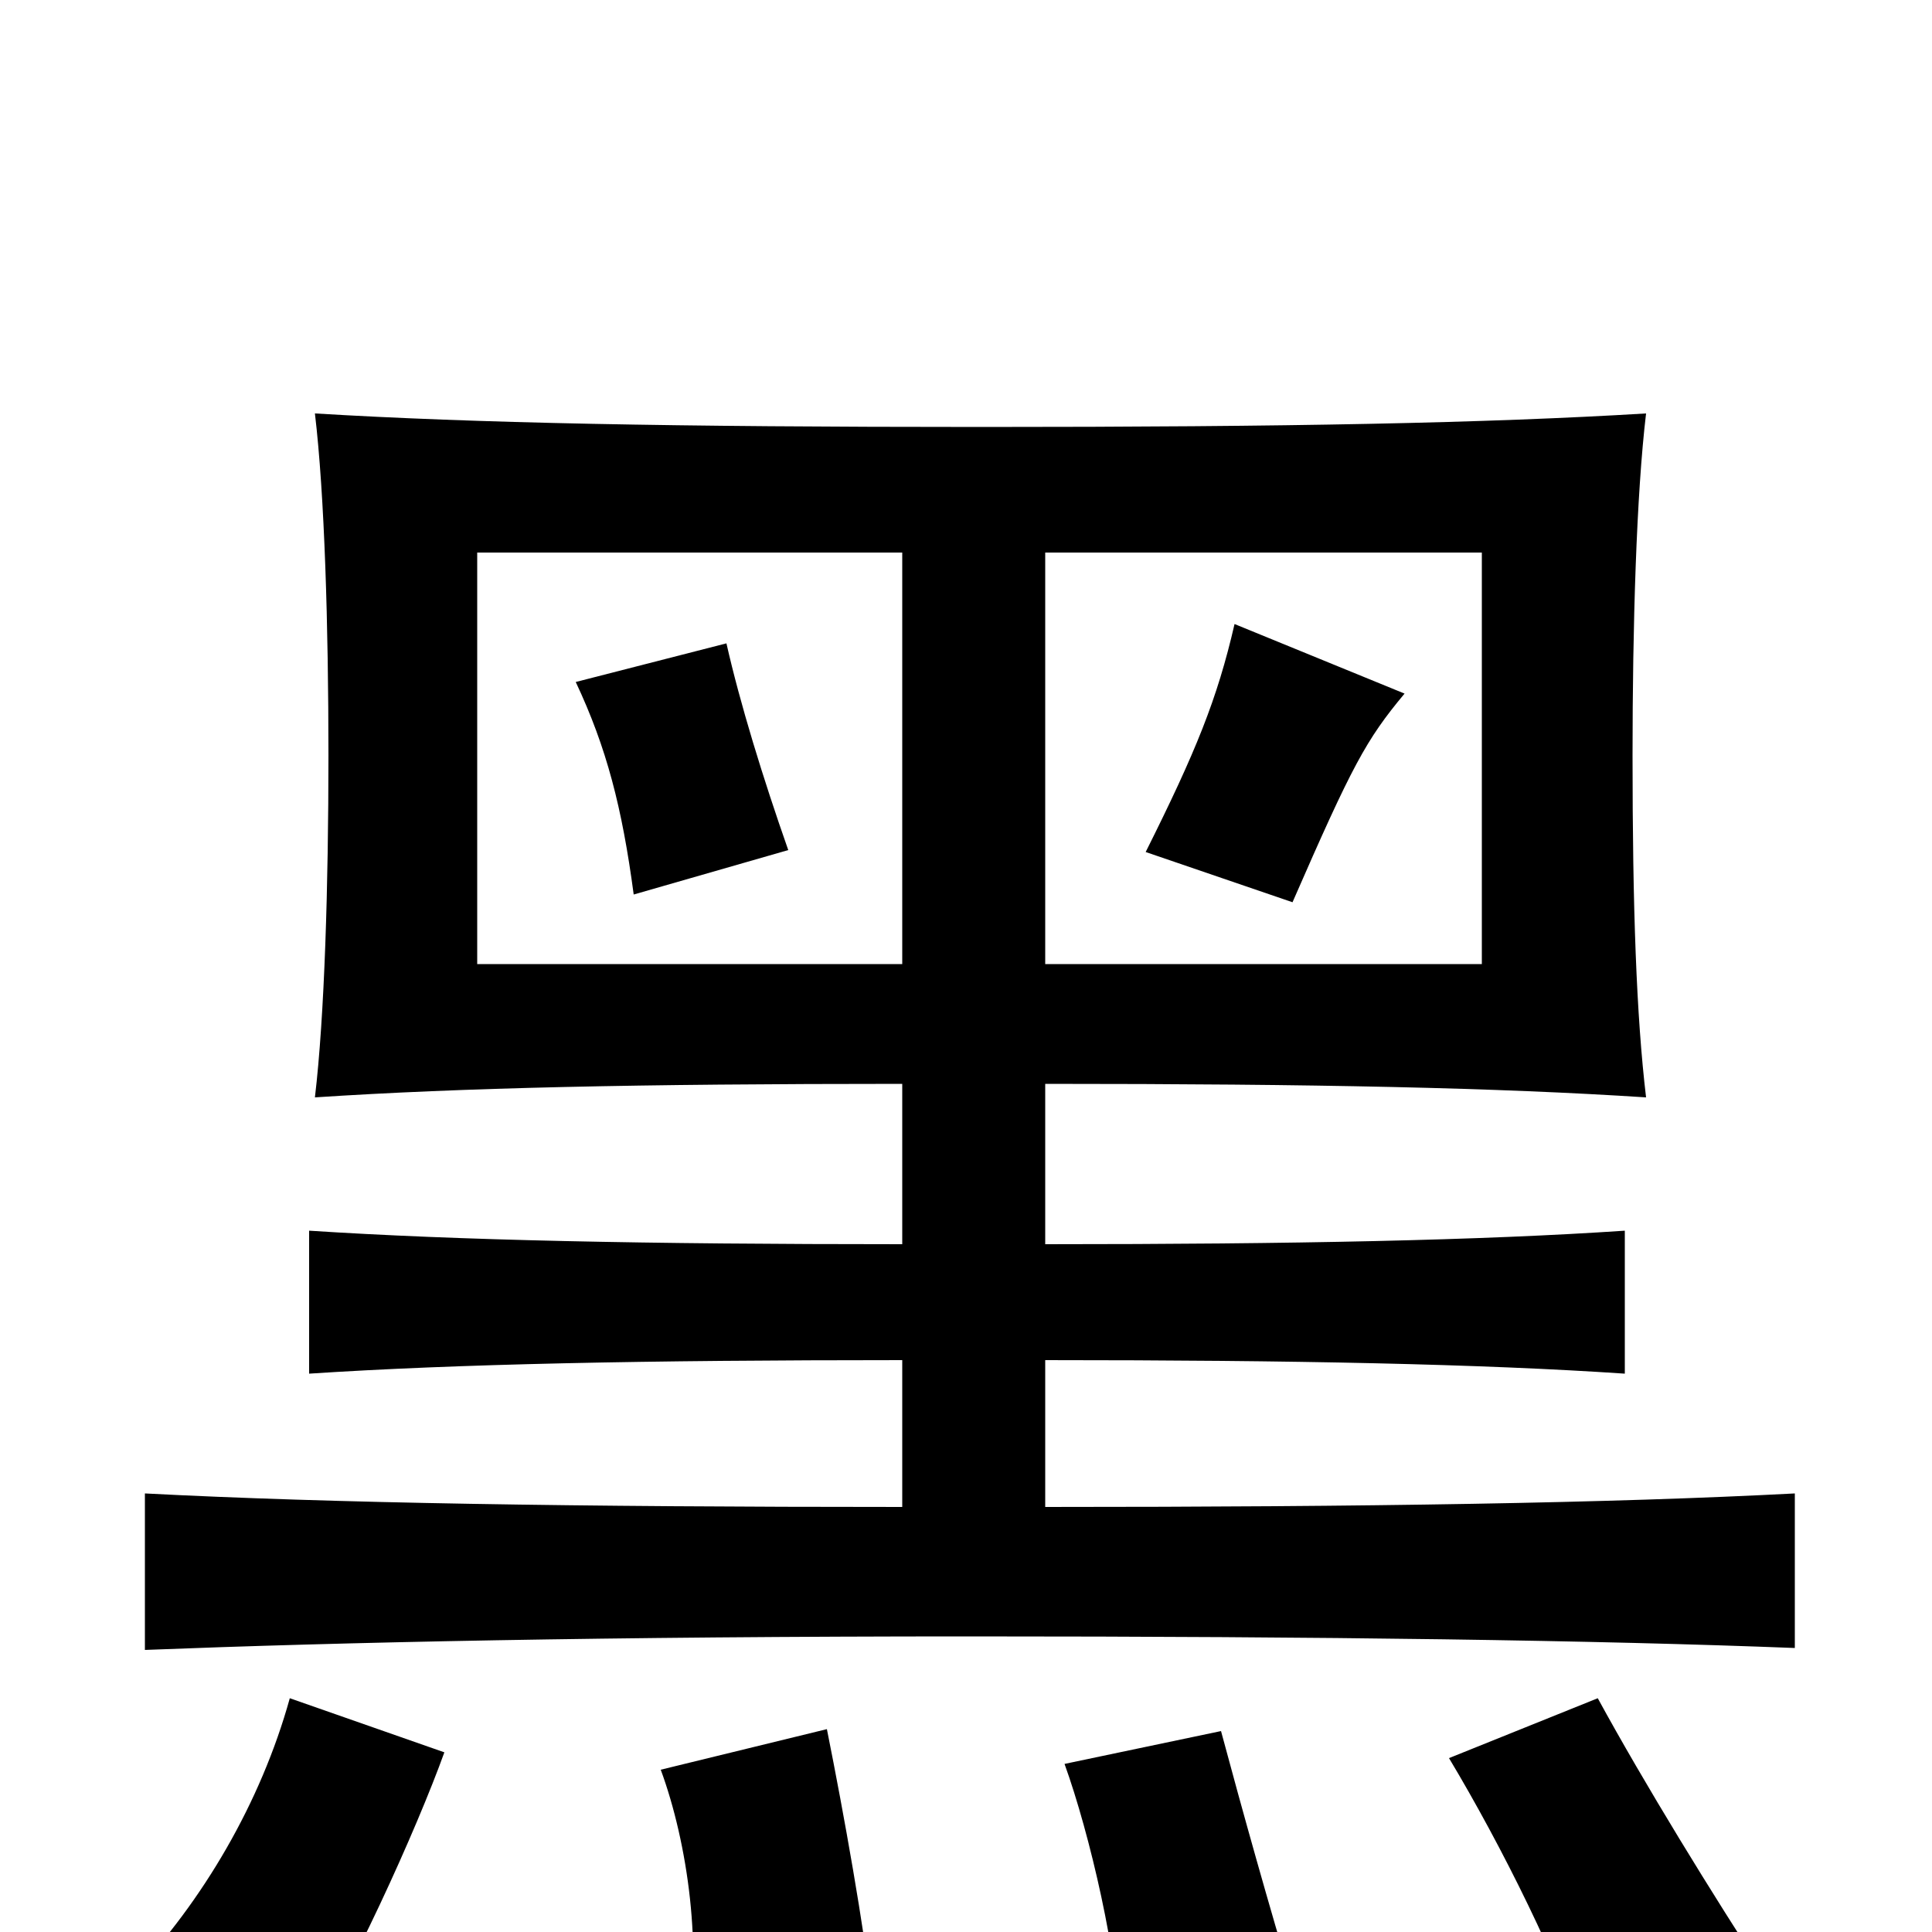<svg xmlns="http://www.w3.org/2000/svg" viewBox="0 -1000 1000 1000">
	<path fill="#000000" d="M408 -560C395 -597 383 -636 376 -667L298 -647C314 -613 322 -582 328 -537ZM727 -641L639 -677C630 -638 619 -611 593 -559L669 -533C700 -604 707 -617 727 -641ZM452 38C447 -4 437 -60 428 -105L342 -84C356 -46 364 10 355 54ZM670 30C657 -13 643 -63 632 -104L551 -87C564 -51 579 13 580 54ZM230 -93L150 -121C135 -67 105 -16 68 23L155 63C180 26 216 -54 230 -93ZM916 26C886 -20 851 -77 827 -121L750 -90C777 -45 808 17 822 61ZM541 -714H767V-501H541ZM467 -501H247V-714H467ZM541 -296C670 -296 767 -294 841 -289V-363C767 -358 670 -356 541 -356V-439C682 -439 775 -437 852 -432C847 -474 845 -530 845 -609C845 -676 847 -744 852 -786C769 -781 668 -779 508 -779C348 -779 246 -781 163 -786C168 -744 170 -676 170 -609C170 -542 168 -474 163 -432C239 -437 330 -439 467 -439V-356C334 -356 237 -358 160 -363V-289C236 -294 334 -296 467 -296V-220C298 -220 171 -222 75 -227V-146C177 -150 315 -153 502 -153C688 -153 827 -151 929 -147V-227C834 -222 708 -220 541 -220Z"/>
</svg>